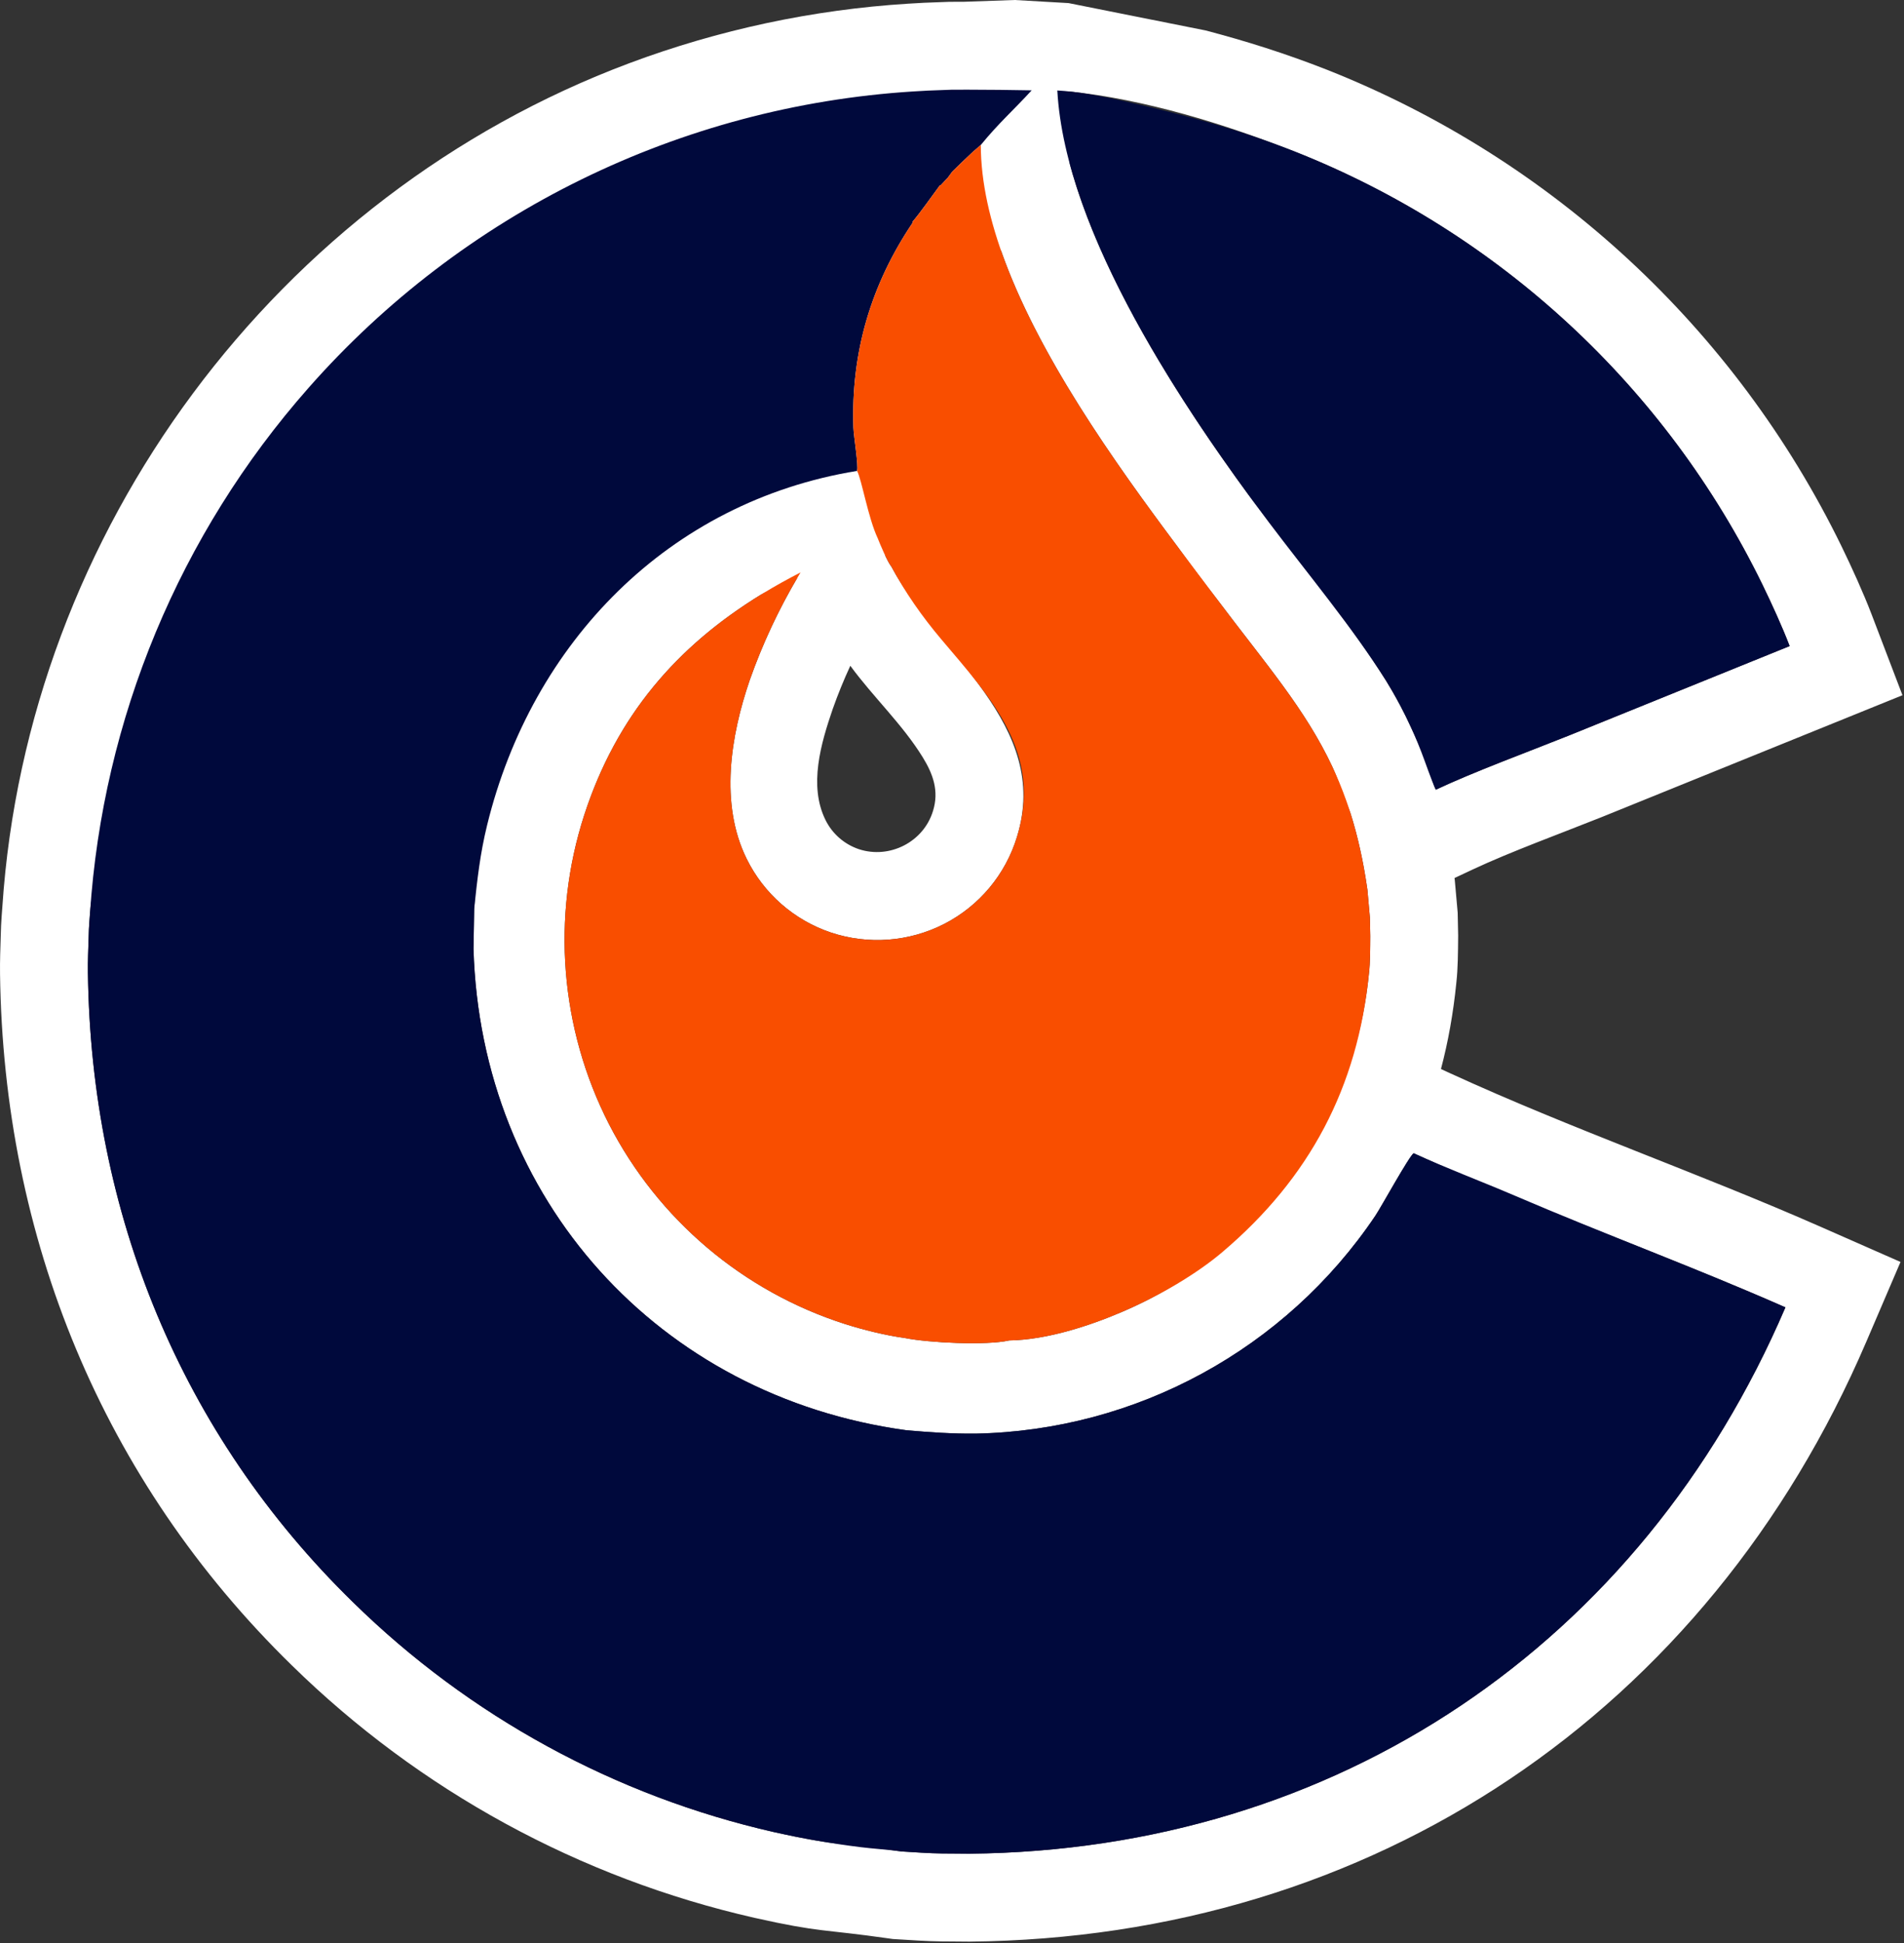 <?xml version="1.0" encoding="UTF-8" standalone="no"?>
<!DOCTYPE svg PUBLIC "-//W3C//DTD SVG 1.1//EN" "http://www.w3.org/Graphics/SVG/1.1/DTD/svg11.dtd">
<svg width="100%" height="100%" viewBox="0 0 650 663" version="1.1" xmlns="http://www.w3.org/2000/svg" xmlns:xlink="http://www.w3.org/1999/xlink" xml:space="preserve" xmlns:serif="http://www.serif.com/" style="fill-rule:evenodd;clip-rule:evenodd;stroke-linejoin:round;stroke-miterlimit:2;">
    <rect x="0" y="0" width="650" height="663" fill="#333333" stroke="none"/>
    <g transform="matrix(1,0,0,1,-219.467,-218.196)">
        <path d="M711.39,582.979L714.579,584.441C756.066,603.457 799.299,618.453 841.071,636.835L868.276,648.807L856.557,676.123C802.388,802.377 688.272,879.422 550.357,880.725L544.973,880.679L540.765,880.649L540.688,880.648C535.69,880.586 530.48,880.211 525.473,879.908L524.252,879.835L523.041,879.662C499.93,876.361 499.826,877.704 477.13,872.628L477.082,872.617C417.446,859.071 362.743,829.232 319.069,786.427C254.357,723.265 220.634,640.5 219.48,550.498C219.417,546.117 219.595,541.633 219.732,537.22L219.835,534.093L219.846,533.861C219.944,531.828 220.12,529.715 220.267,527.675C228.749,399.418 313.771,284.848 434.311,239.76C464.789,228.36 496.924,221.498 529.4,219.456L534.96,219.138L543.542,218.817L548.693,218.796L565.874,218.196L584.246,219.25L631.036,228.585C644.97,232.248 658.303,236.436 672.493,242.003L672.536,242.02C749.301,272.405 811.933,330.39 848.139,404.604L848.145,404.617C851.622,411.762 855.625,420.551 858.452,427.953L868.943,455.424L766.317,496.985L766.257,497.009C752.864,502.365 735.105,508.851 722.361,514.826L716.017,517.801L716.096,518.36L717.103,529.655L717.262,537.43L717.258,537.881C717.209,543.011 717.2,548.552 716.636,553.593C715.613,563.826 713.869,573.613 711.39,582.979ZM381.347,528.242C387.26,472.886 254.557,463.451 250.195,529.76C250.063,531.588 249.899,533.483 249.811,535.307L249.717,538.178C249.594,542.128 249.419,546.164 249.477,550.107C250.527,632.058 281.114,707.47 340.043,764.977C379.754,803.907 429.497,831.044 483.727,843.362C505.441,848.219 505.458,846.846 527.283,849.963C531.817,850.237 536.533,850.594 541.059,850.65L545.21,850.68L550.344,850.724C675.728,849.539 779.643,779.303 828.987,664.294C787.076,645.85 743.705,630.792 702.079,611.713C700.688,612.414 690.891,630.233 688.993,633.035C658.33,678.57 607.406,706.314 552.519,707.385C544.327,707.458 536.993,706.926 528.872,706.228C444.296,694.655 383.589,627.455 381.111,541.968L381.347,528.242ZM709.188,486.695C709.339,487.046 709.486,487.371 709.625,487.664C722.837,481.469 741.232,474.707 755.117,469.154L830.426,438.656C827.892,432.021 824.287,424.15 821.17,417.745C788.253,350.272 731.3,297.544 661.495,269.914C637.279,260.414 610.293,252.078 584.28,249.377L584.3,267.634C584.302,269.765 584.428,271.92 584.666,274.096C595.199,313.174 622.723,355.648 645.511,386.819C661.328,407.906 678.641,428.214 692.69,450.536C695.94,455.809 698.85,461.281 701.402,466.919C704.347,473.07 706.947,479.575 709.188,486.695ZM479.276,421.081C450.552,438.724 429.962,462.366 418.911,496.326C407.63,531.199 410.667,569.126 427.354,601.759C444.098,634.302 473.095,658.849 507.954,669.992C514.203,671.978 521.974,673.909 528.5,674.783C536.413,676.376 556.15,677.364 563.998,675.592C576.693,675.383 590.996,670.751 602.435,665.882C649.844,645.703 681.729,601.715 686.803,550.426C687.281,546.303 687.219,541.777 687.259,537.594L687.13,531.295L686.284,521.8C684.889,511.968 682.949,503.408 680.508,495.692C679.176,492.254 677.745,488.263 676.722,485.637L676.695,485.566C675.968,483.674 675.193,481.803 674.369,479.952C665.028,460.038 651.569,444.773 635.161,422.939C630.253,416.61 626.336,411.423 621.588,404.89C599.857,375.852 573.471,338.874 561.197,303.685C559.386,306.148 557.343,308.905 555.639,311.077L555.932,310.921C545.476,326.435 540.282,344.348 540.792,363.041C541.082,373.694 543.915,376.857 540.84,387.331L535.52,405.456L521.637,407.716C522.417,409.365 523.201,410.852 523.746,411.492C539.63,441.297 578.425,465.605 566.658,503.721C562.74,516.604 553.759,527.345 541.774,533.483C529.806,539.589 515.89,540.641 503.14,536.403C490.571,532.186 480.207,523.122 474.355,511.226C465.079,492.425 468.901,469.192 475.449,450.163C479.719,438.076 485.144,426.43 491.647,415.388C487.385,417.062 483.258,418.965 479.276,421.081ZM509.755,445.375C507.535,450.168 505.537,455.068 503.77,460.059C499.698,471.909 495.492,486.263 501.266,497.968L501.274,497.984C503.587,502.686 507.679,506.271 512.668,507.956C523.152,511.401 534.751,505.53 537.974,494.932L537.993,494.871C540.06,488.177 538.085,482.441 534.457,476.565C527.492,465.284 517.564,456.046 509.755,445.375Z" style="fill:white;"/>
        <path d="M249.477,550.107C249.419,546.164 249.594,542.128 249.717,538.178L249.811,535.307C249.899,533.483 250.063,531.588 250.195,529.76C254.557,463.451 280.768,400.456 324.729,350.622C377.391,290.818 451.669,254.404 531.198,249.402L536.376,249.106L544.163,248.815L549.56,248.793C556.93,248.806 564.299,248.882 571.667,249.02C565.474,255.787 560.401,260.185 554.3,267.667L551.709,269.891L548.012,273.39L544.523,276.797L543.061,278.792L540.652,281.361L540.275,281.5C537.995,284.569 533.385,291.108 531.019,293.818L531.054,294.155C516.759,315.366 509.961,338.503 510.808,364.036C510.914,367.231 512.596,377.038 512.055,378.881C447.738,389.351 401.034,437.447 385.779,499.681C383.336,509.649 382.422,518.178 381.347,528.242L381.111,541.968C383.589,627.455 444.296,694.655 528.872,706.228C536.993,706.926 544.327,707.458 552.519,707.385C607.406,706.314 658.33,678.57 688.993,633.035C690.891,630.233 700.688,612.414 702.079,611.713C713.293,616.853 725.13,621.269 736.468,626.134C766.831,639.162 798.814,651.016 828.987,664.294C779.643,779.303 675.728,849.539 550.344,850.724L545.21,850.68L541.059,850.65C536.533,850.594 531.817,850.237 527.283,849.963C523.075,849.362 517.508,849.036 512.971,848.462C503.148,847.225 493.389,845.523 483.727,843.362C429.497,831.044 379.754,803.907 340.043,764.977C281.114,707.47 250.527,632.058 249.477,550.107ZM580.42,249.065C587.127,249.444 594.759,250.771 605.898,253.321C625.454,257.798 642.685,262.535 661.495,269.914C731.3,297.544 788.253,350.272 821.17,417.745C824.287,424.15 827.892,432.021 830.426,438.656L755.117,469.154C741.232,474.707 722.837,481.469 709.625,487.664C708.197,484.667 706.05,478.274 704.702,474.815C701.459,466.367 697.438,458.239 692.69,450.536C681.283,432.412 665.688,413.746 652.698,396.5C624.153,358.604 583.137,298.011 580.42,249.065Z" style="fill:rgb(0,9,60);"/>
        <path d="M528.5,674.783C521.974,673.909 514.203,671.978 507.954,669.992C473.095,658.849 444.098,634.302 427.354,601.759C410.667,569.126 407.63,531.199 418.911,496.326C431.621,457.268 456.949,431.858 492.757,413.526C485.759,425.119 479.96,437.395 475.449,450.163C468.901,469.192 465.079,492.425 474.355,511.226C480.207,523.122 490.571,532.186 503.14,536.403C515.89,540.641 529.806,539.589 541.774,533.483C553.759,527.345 562.74,516.604 566.658,503.721C575.503,475.071 557.78,456.423 540.732,436.251C534.309,428.651 528.424,420.27 523.746,411.492C522.472,409.996 519.896,403.88 519.11,401.867C515.823,394.901 513.612,381.671 512.055,378.881C512.596,377.038 510.914,367.231 510.808,364.036C509.961,338.503 516.759,315.366 531.054,294.155L531.019,293.818C533.385,291.108 537.995,284.569 540.275,281.5L540.652,281.361L543.061,278.792L544.523,276.797L548.012,273.39L551.709,269.891L554.3,267.667C554.357,318.86 605.072,382.794 634.639,422.243C660.895,457.275 679.689,475.308 686.284,521.8L687.13,531.295L687.259,537.594C687.219,541.777 687.281,546.303 686.803,550.426C682.973,589.143 666.651,620.128 636.717,645.482C619.444,660.111 586.811,675.217 563.998,675.592C556.15,677.364 536.413,676.376 528.5,674.783Z" style="fill:rgb(249,78,0);"/>
    </g>
</svg>
